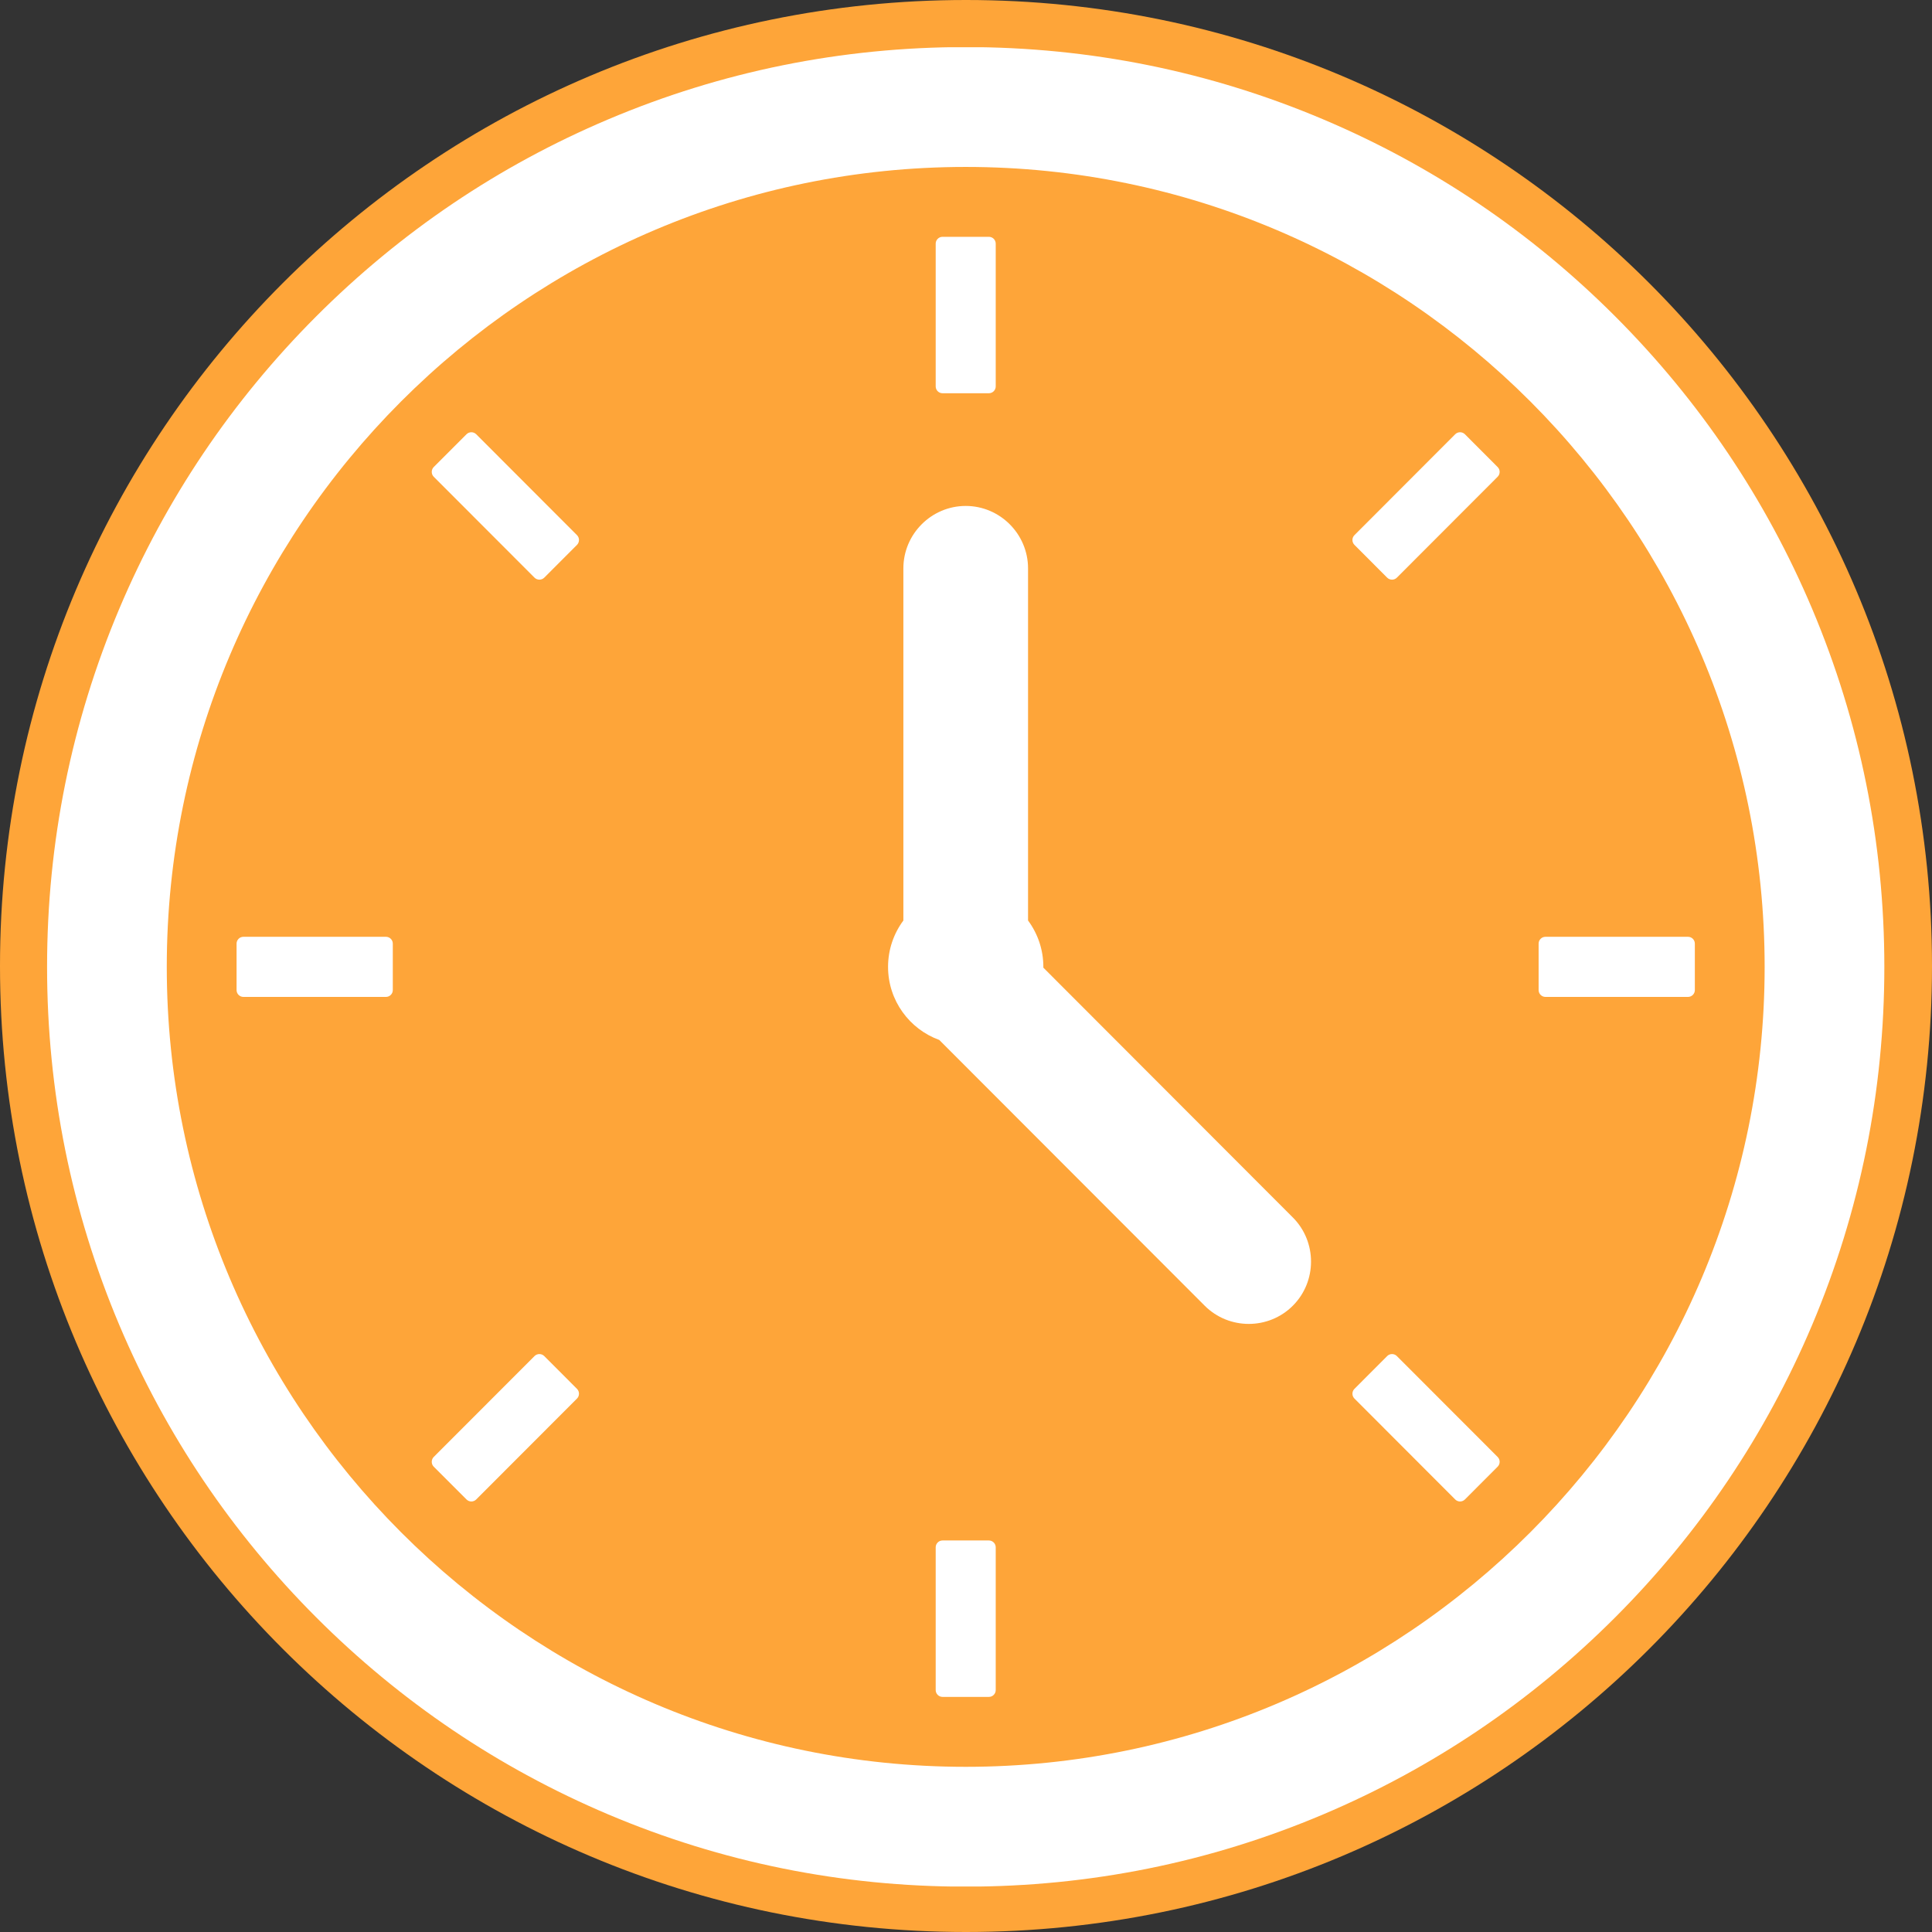 <svg xmlns="http://www.w3.org/2000/svg" xmlns:xlink="http://www.w3.org/1999/xlink" width="500" zoomAndPan="magnify" viewBox="0 0 375 375" height="500" preserveAspectRatio="xMidYMid meet" version="1.0"><rect x="0" y="0" width="375" height="375" fill="#333333" stroke="none"/><defs><clipPath id="5f214b4b85"><path d="M 187.5 0 C 83.945 0 0 83.945 0 187.5 C 0 291.055 83.945 375 187.5 375 C 291.055 375 375 291.055 375 187.5 C 375 83.945 291.055 0 187.5 0 " clip-rule="nonzero"/></clipPath><clipPath id="3e6bfd4206"><path d="M 9 9.168 L 365.945 9.168 L 365.945 366.168 L 9 366.168 Z M 9 9.168 " clip-rule="nonzero"/></clipPath></defs><g clip-path="url(#5f214b4b85)"><rect x="-37.5" width="450" fill="#fea539" y="-37.5" height="450" fill-opacity="1"/></g><g clip-path="url(#3e6bfd4206)"><path fill="#ffffff" d="M 187.445 32.402 C 101.934 32.402 32.371 102.051 32.371 187.668 C 32.371 273.285 101.934 342.938 187.445 342.938 C 272.953 342.938 342.516 273.285 342.516 187.668 C 342.516 102.051 272.953 32.402 187.445 32.402 Z M 187.445 366.195 C 163.379 366.195 140.027 361.48 118.035 352.164 C 96.797 343.168 77.73 330.297 61.359 313.91 C 44.992 297.516 32.137 278.426 23.148 257.164 C 13.855 235.145 9.137 211.762 9.137 187.668 C 9.137 163.57 13.855 140.191 23.148 118.172 C 32.137 96.906 44.992 77.82 61.359 61.426 C 77.73 45.035 96.797 32.164 118.035 23.176 C 140.027 13.863 163.379 9.137 187.445 9.137 C 211.508 9.137 234.859 13.863 256.852 23.176 C 278.09 32.164 297.156 45.035 313.527 61.426 C 329.895 77.82 342.75 96.906 351.738 118.172 C 361.031 140.191 365.75 163.57 365.75 187.668 C 365.75 211.762 361.031 235.145 351.738 257.164 C 342.75 278.418 329.895 297.516 313.527 313.91 C 297.156 330.297 278.09 343.168 256.852 352.164 C 234.859 361.48 211.508 366.195 187.445 366.195 " fill-opacity="1" fill-rule="nonzero"/></g><path fill="#ffffff" d="M 191.945 76.328 L 182.941 76.328 C 182.215 76.328 181.617 75.73 181.617 75.004 L 181.617 47.293 C 181.617 46.562 182.215 45.965 182.941 45.965 L 191.945 45.965 C 192.672 45.965 193.27 46.562 193.27 47.293 L 193.27 75.004 C 193.27 75.73 192.672 76.328 191.945 76.328 " fill-opacity="1" fill-rule="nonzero"/><path fill="#ffffff" d="M 191.945 329.367 L 182.941 329.367 C 182.215 329.367 181.617 328.77 181.617 328.043 L 181.617 300.332 C 181.617 299.605 182.215 299.004 182.941 299.004 L 191.945 299.004 C 192.672 299.004 193.27 299.605 193.27 300.332 L 193.27 328.043 C 193.27 328.77 192.672 329.367 191.945 329.367 " fill-opacity="1" fill-rule="nonzero"/><path fill="#ffffff" d="M 269.254 112.129 L 262.891 105.754 C 262.379 105.234 262.379 104.391 262.891 103.879 L 282.457 84.285 C 282.977 83.77 283.816 83.77 284.336 84.285 L 290.695 90.656 C 291.211 91.172 291.211 92.016 290.695 92.535 L 271.125 112.129 C 270.617 112.637 269.773 112.637 269.254 112.129 " fill-opacity="1" fill-rule="nonzero"/><path fill="#ffffff" d="M 90.551 291.047 L 84.184 284.68 C 83.676 284.16 83.676 283.316 84.184 282.797 L 103.754 263.207 C 104.273 262.695 105.113 262.695 105.633 263.207 L 112 269.582 C 112.508 270.098 112.508 270.941 112 271.453 L 92.43 291.047 C 91.91 291.566 91.07 291.566 90.551 291.047 " fill-opacity="1" fill-rule="nonzero"/><path fill="#ffffff" d="M 298.645 192.176 L 298.645 183.156 C 298.645 182.43 299.242 181.832 299.969 181.832 L 327.645 181.832 C 328.371 181.832 328.969 182.43 328.969 183.156 L 328.969 192.176 C 328.969 192.902 328.371 193.5 327.645 193.5 L 299.969 193.5 C 299.242 193.5 298.645 192.902 298.645 192.176 " fill-opacity="1" fill-rule="nonzero"/><path fill="#ffffff" d="M 45.918 192.176 L 45.918 183.156 C 45.918 182.43 46.516 181.832 47.242 181.832 L 74.918 181.832 C 75.645 181.832 76.242 182.43 76.242 183.156 L 76.242 192.176 C 76.242 192.902 75.645 193.5 74.918 193.5 L 47.242 193.5 C 46.516 193.5 45.918 192.902 45.918 192.176 " fill-opacity="1" fill-rule="nonzero"/><path fill="#ffffff" d="M 262.891 269.582 L 269.254 263.207 C 269.773 262.695 270.617 262.695 271.125 263.207 L 290.695 282.797 C 291.211 283.316 291.211 284.16 290.695 284.68 L 284.336 291.047 C 283.816 291.566 282.977 291.566 282.457 291.047 L 262.891 271.453 C 262.379 270.941 262.379 270.098 262.891 269.582 " fill-opacity="1" fill-rule="nonzero"/><path fill="#ffffff" d="M 84.184 90.656 L 90.551 84.285 C 91.07 83.77 91.91 83.77 92.43 84.285 L 112 103.879 C 112.508 104.391 112.508 105.234 112 105.754 L 105.633 112.129 C 105.113 112.637 104.273 112.637 103.754 112.129 L 84.184 92.535 C 83.676 92.016 83.676 91.172 84.184 90.656 " fill-opacity="1" fill-rule="nonzero"/><path fill="#ffffff" d="M 250.938 236.309 L 202.508 187.816 C 202.508 187.766 202.516 187.719 202.516 187.668 C 202.516 184.297 201.406 181.184 199.543 178.668 L 199.543 110.32 C 199.543 103.656 194.098 98.203 187.445 98.203 C 180.789 98.203 175.344 103.656 175.344 110.32 L 175.344 178.668 C 173.48 181.184 172.371 184.297 172.371 187.668 C 172.371 194.191 176.516 199.754 182.312 201.855 L 233.832 253.438 C 238.535 258.148 246.234 258.148 250.938 253.438 C 255.645 248.727 255.645 241.02 250.938 236.309 " fill-opacity="1" fill-rule="nonzero"/></svg>
